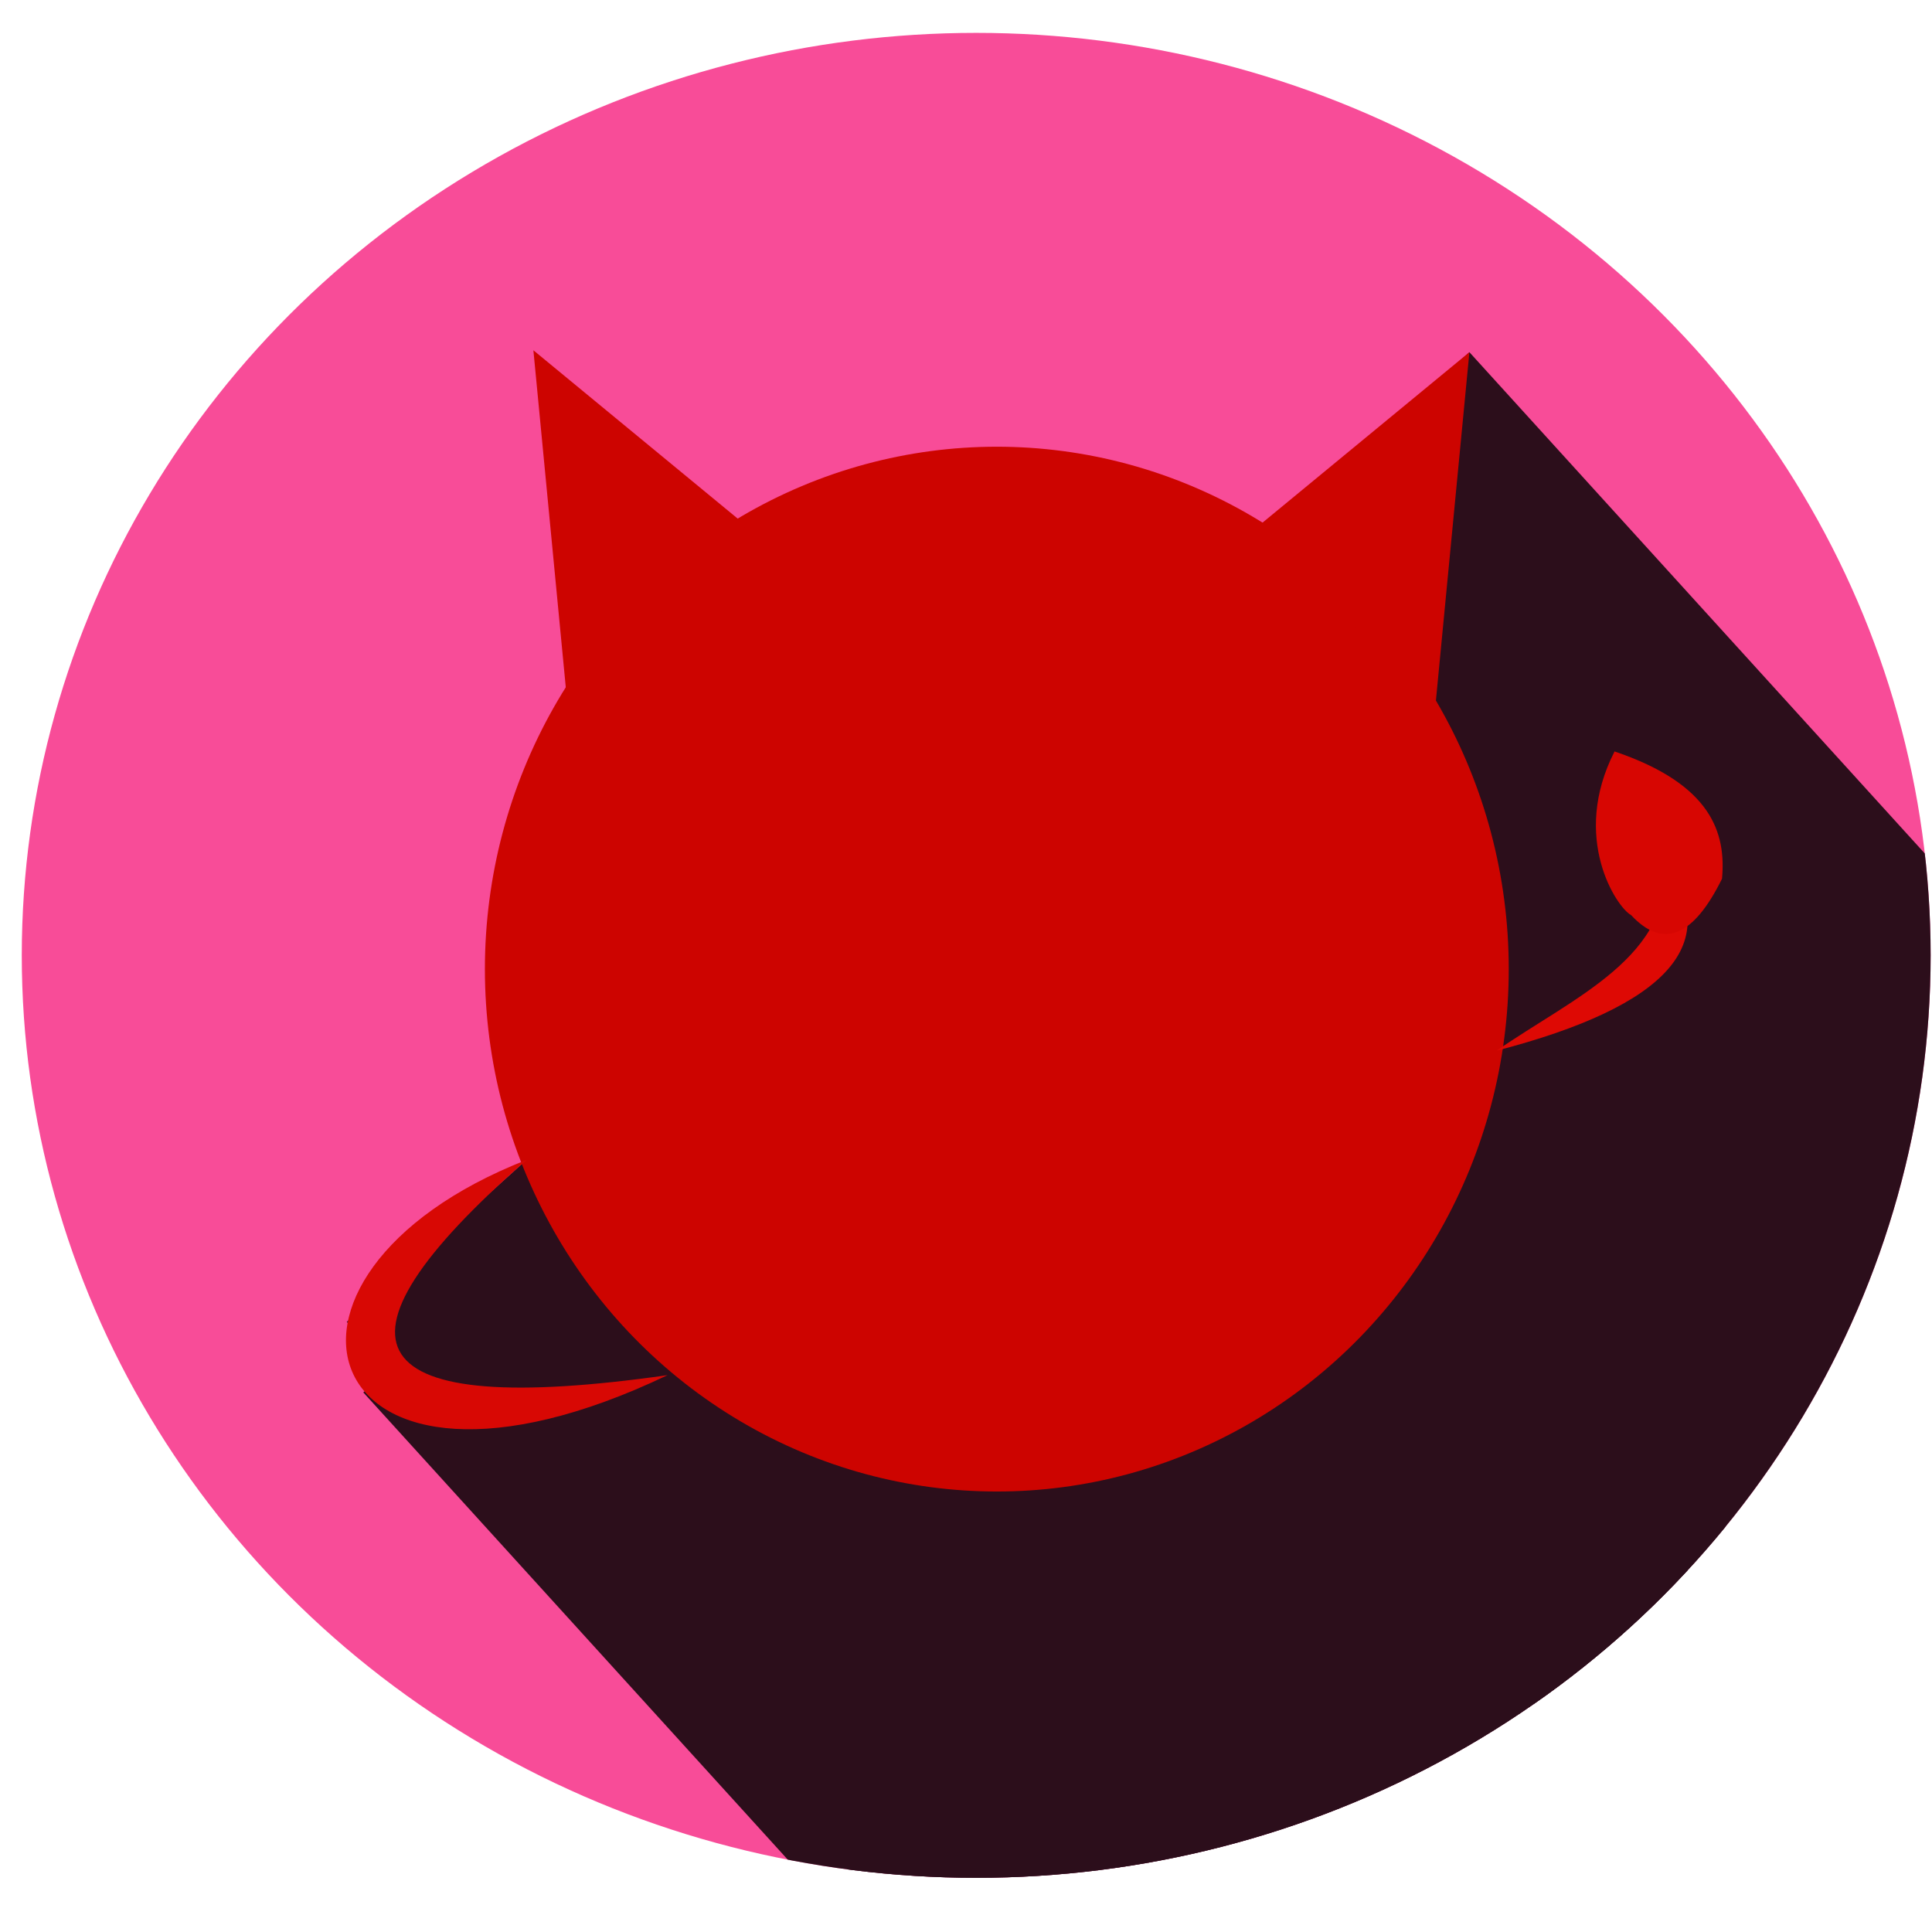 <?xml version="1.0" encoding="UTF-8" standalone="no"?>
<svg
   xmlns:dc="http://purl.org/dc/elements/1.1/"
   xmlns:cc="http://creativecommons.org/ns#"
   xmlns:rdf="http://www.w3.org/1999/02/22-rdf-syntax-ns#"
   xmlns:svg="http://www.w3.org/2000/svg"
   xmlns="http://www.w3.org/2000/svg"
   xmlns:sodipodi="http://sodipodi.sourceforge.net/DTD/sodipodi-0.dtd"
   xmlns:inkscape="http://www.inkscape.org/namespaces/inkscape"
   width="420.72pt"
   height="420.72pt"
   viewBox="0 0 420.72 420.72"
   version="1.1"
   id="svg12"
   sodipodi:docname="logo.svg"
   inkscape:version="1.0.2 (e86c870879, 2021-01-15, custom)">
  <sodipodi:namedview
     pagecolor="#ffffff"
     bordercolor="#666666"
     borderopacity="1"
     objecttolerance="10"
     gridtolerance="10"
     guidetolerance="10"
     inkscape:pageopacity="0"
     inkscape:pageshadow="2"
     inkscape:window-width="2560"
     inkscape:window-height="1056"
     id="namedview14"
     showgrid="false"
     inkscape:zoom="1.0487608"
     inkscape:cx="98.752203"
     inkscape:cy="251.94317"
     inkscape:window-x="1366"
     inkscape:window-y="0"
     inkscape:window-maximized="0"
     inkscape:current-layer="svg12"
     inkscape:document-rotation="0" />
  <defs
     id="defs2">
    <clipPath
       clipPathUnits="userSpaceOnUse"
       id="clipPath947">
      <ellipse
         id="ellipse949"
         rx="207.84"
         ry="200.88"
         cx="202.974"
         cy="211.598"
         fill="#f84c98"
         fill-rule="evenodd"
         stroke="#000000"
         stroke-opacity="0"
         stroke-width="0"
         stroke-linecap="square"
         stroke-linejoin="bevel"
         style="opacity:0.383" />
    </clipPath>
  </defs>
  <g
     id="g962"
     transform="translate(9.608,-3.559)">
    <ellipse
       id="shape0"
       rx="207.84"
       ry="200.88"
       cx="202.974"
       cy="211.598"
       fill="#f84c98"
       fill-rule="evenodd"
       stroke="#000000"
       stroke-opacity="0"
       stroke-width="0"
       stroke-linecap="square"
       stroke-linejoin="bevel" />
    <g
       id="g945"
       clip-path="url(#clipPath947)">
      <rect
         style="fill:#2c0e1b;fill-opacity:1;stroke-width:0.837"
         id="rect840"
         width="187.416"
         height="259.768"
         x="-11.649"
         y="268.102"
         transform="rotate(-42.254)" />
      <rect
         style="fill:#2c0e1b;fill-opacity:1;stroke-width:0.854"
         id="rect840-3"
         width="191.356"
         height="265.05"
         x="-147.98"
         y="260.531"
         transform="matrix(0.743,-0.67,0.675,0.738,0,0)"
         inkscape:transform-center-x="67.502542"
         inkscape:transform-center-y="12.859853" />
      <rect
         style="fill:#2c0e1b;fill-opacity:1;stroke-width:0.837"
         id="rect840-3-6"
         width="187.416"
         height="259.768"
         x="-154.836"
         y="273.806"
         transform="rotate(-42.254)"
         inkscape:transform-center-x="65.902626"
         inkscape:transform-center-y="12.644099" />
    </g>
    <ellipse
       id="shape2"
       rx="111.48"
       ry="113.76"
       cx="207.464"
       cy="214.597"
       fill="#cd0400"
       fill-rule="evenodd"
       stroke="#000000"
       stroke-opacity="0"
       stroke-width="0"
       stroke-linecap="square"
       stroke-linejoin="bevel" />
    <path
       id="shape3"
       fill="#cd0400"
       fill-rule="evenodd"
       stroke="#000000"
       stroke-opacity="0"
       stroke-width="0"
       stroke-linecap="square"
       stroke-linejoin="bevel"
       d="m 113.984,157.237 -7.44,-77.4 46.32,38.16 z" />
    <path
       id="shape4"
       fill="#d80804"
       fill-rule="evenodd"
       stroke="#000000"
       stroke-opacity="0"
       stroke-width="0"
       stroke-linecap="square"
       stroke-linejoin="bevel"
       d="m 135.758,303.018 c -76.636,36.605 -95.587,-21.453 -30.653,-46.9 -46.636,40.806 -36.418,56.439 30.653,46.9 z" />
    <path
       id="shape5"
       fill="#de0904"
       fill-rule="evenodd"
       stroke="#000000"
       stroke-opacity="0"
       stroke-width="0"
       stroke-linecap="square"
       stroke-linejoin="bevel"
       d="m 316.304,232.357 c 16.707,-11.595 38.791,-20.629 36.48,-41.28 13.13,17.789 0.97,31.549 -36.48,41.28 z" />
    <path
       id="shape6"
       fill="#d70602"
       fill-rule="evenodd"
       stroke="#000000"
       stroke-opacity="0"
       stroke-width="0"
       stroke-linecap="square"
       stroke-linejoin="bevel"
       d="m 345.584,202.837 c -3.129,-1.673 -13.223,-16.822 -3.6,-35.64 21.215,7.179 24.294,17.82 23.4,27.72 -6.265,12.707 -12.865,15.347 -19.8,7.92 z" />
    <path
       id="shape01"
       fill="#cd0400"
       stroke="#000000"
       stroke-opacity="0"
       stroke-width="0"
       stroke-linecap="square"
       stroke-linejoin="bevel"
       d="m 302.934,157.655 7.44,-77.4 -46.32,38.16 z" />
  </g>
</svg>
